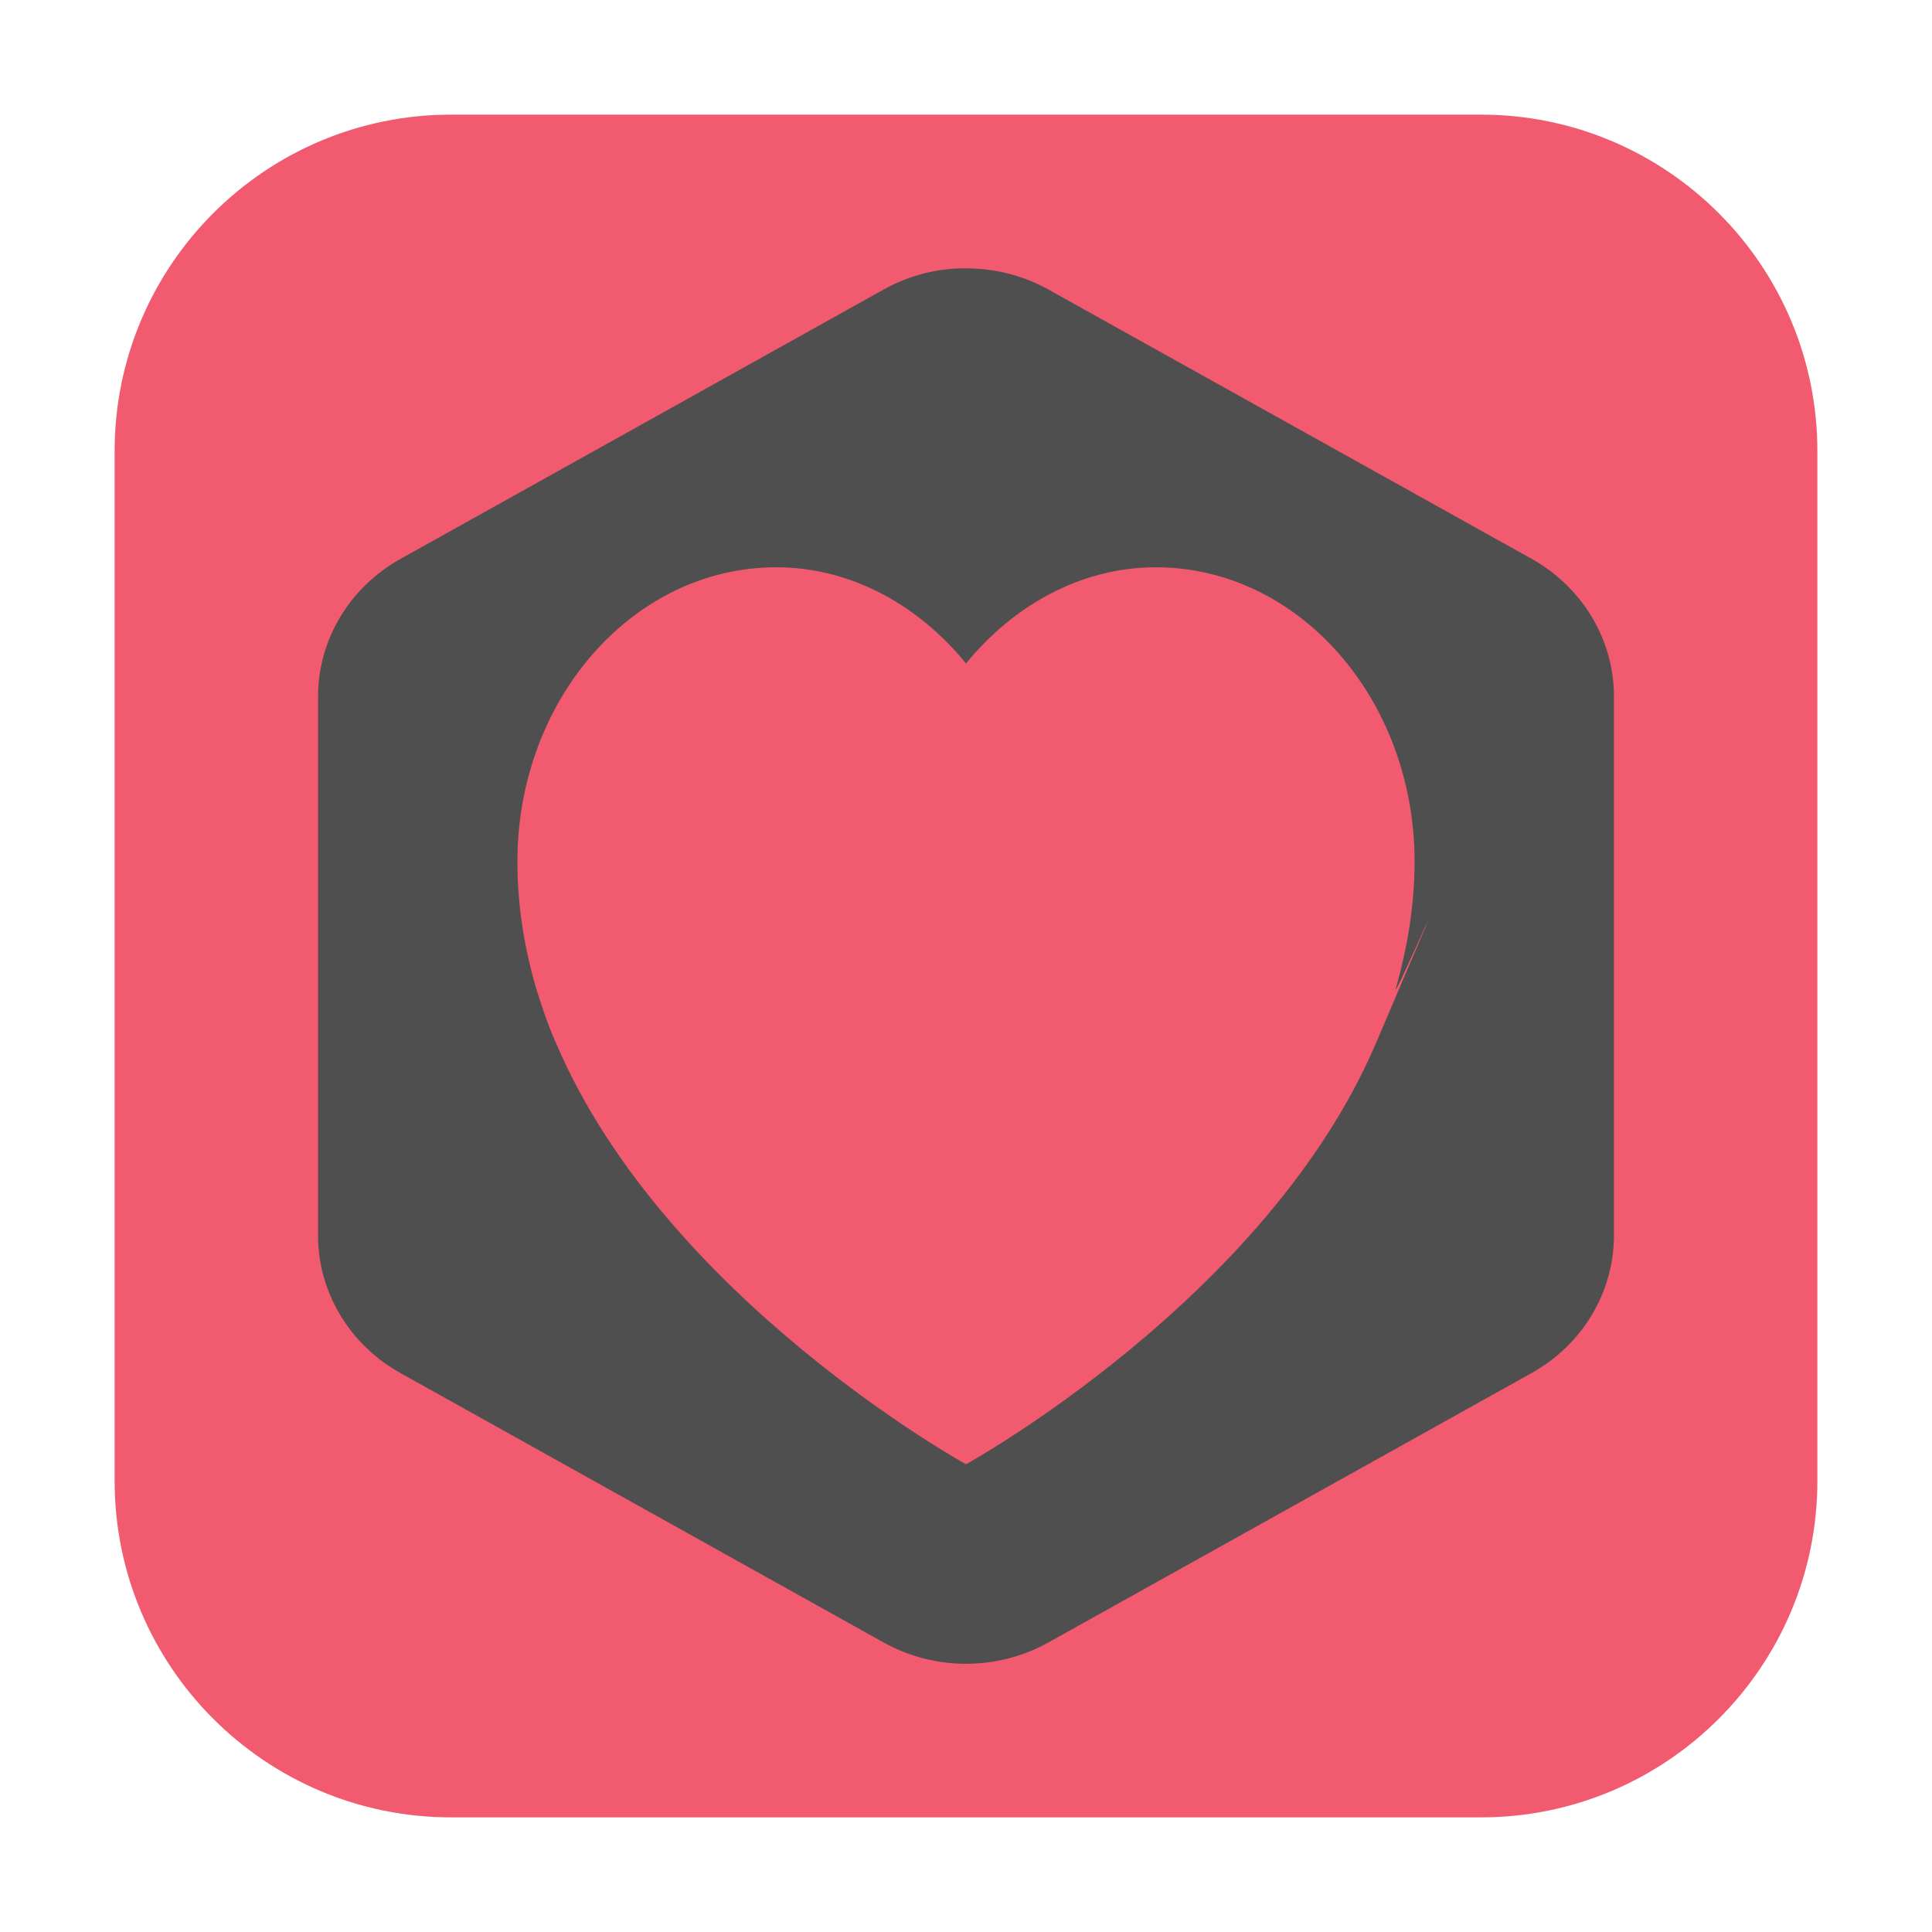 <?xml version="1.0" encoding="UTF-8"?>
<svg xmlns="http://www.w3.org/2000/svg" xmlns:xlink="http://www.w3.org/1999/xlink" width="48pt" height="48pt" viewBox="0 0 48 48" version="1.1">
<g id="surface1">
<path style=" stroke:none;fill-rule:evenodd;fill:rgb(94.902%,35.686%,43.529%);fill-opacity:1;" d="M 11.207 2.848 L 36.793 2.848 C 41.406 2.848 45.152 6.594 45.152 11.207 L 45.152 36.793 C 45.152 41.406 41.406 45.152 36.793 45.152 L 11.207 45.152 C 6.594 45.152 2.848 41.406 2.848 36.793 L 2.848 11.207 C 2.848 6.594 6.594 2.848 11.207 2.848 Z M 11.207 2.848 "/>
<path style=" stroke:none;fill-rule:nonzero;fill:rgb(30.98%,30.98%,30.98%);fill-opacity:1;" d="M 24.098 6.668 C 23.348 6.645 22.609 6.828 21.957 7.191 L 9.941 13.891 C 8.684 14.594 7.902 15.895 7.902 17.301 L 7.902 30.699 C 7.902 32.105 8.684 33.406 9.941 34.109 L 21.957 40.809 C 23.223 41.512 24.777 41.512 26.043 40.809 L 38.059 34.109 C 39.316 33.406 40.098 32.105 40.098 30.691 L 40.098 17.301 C 40.098 15.891 39.316 14.594 38.059 13.887 L 26.043 7.191 C 25.449 6.859 24.781 6.684 24.098 6.668 Z M 24.098 6.668 "/>
<path style=" stroke:none;fill-rule:nonzero;fill:rgb(94.902%,35.686%,43.529%);fill-opacity:1;" d="M 28.715 14.094 C 26.855 14.094 25.176 15.043 24 16.484 C 22.828 15.043 21.152 14.094 19.285 14.094 C 15.734 14.094 12.855 17.371 12.855 21.41 C 12.855 22.5 13.027 23.543 13.316 24.543 C 13.316 24.543 13.59 25.441 13.824 25.938 C 16.535 32.27 24 36.379 24 36.379 C 24 36.379 31.465 32.27 34.176 25.938 C 36.887 19.598 34.527 25.094 34.684 24.543 C 34.965 23.535 35.145 22.5 35.145 21.41 C 35.145 17.371 32.266 14.094 28.715 14.094 Z M 28.715 14.094 "/>
</g>
</svg>
